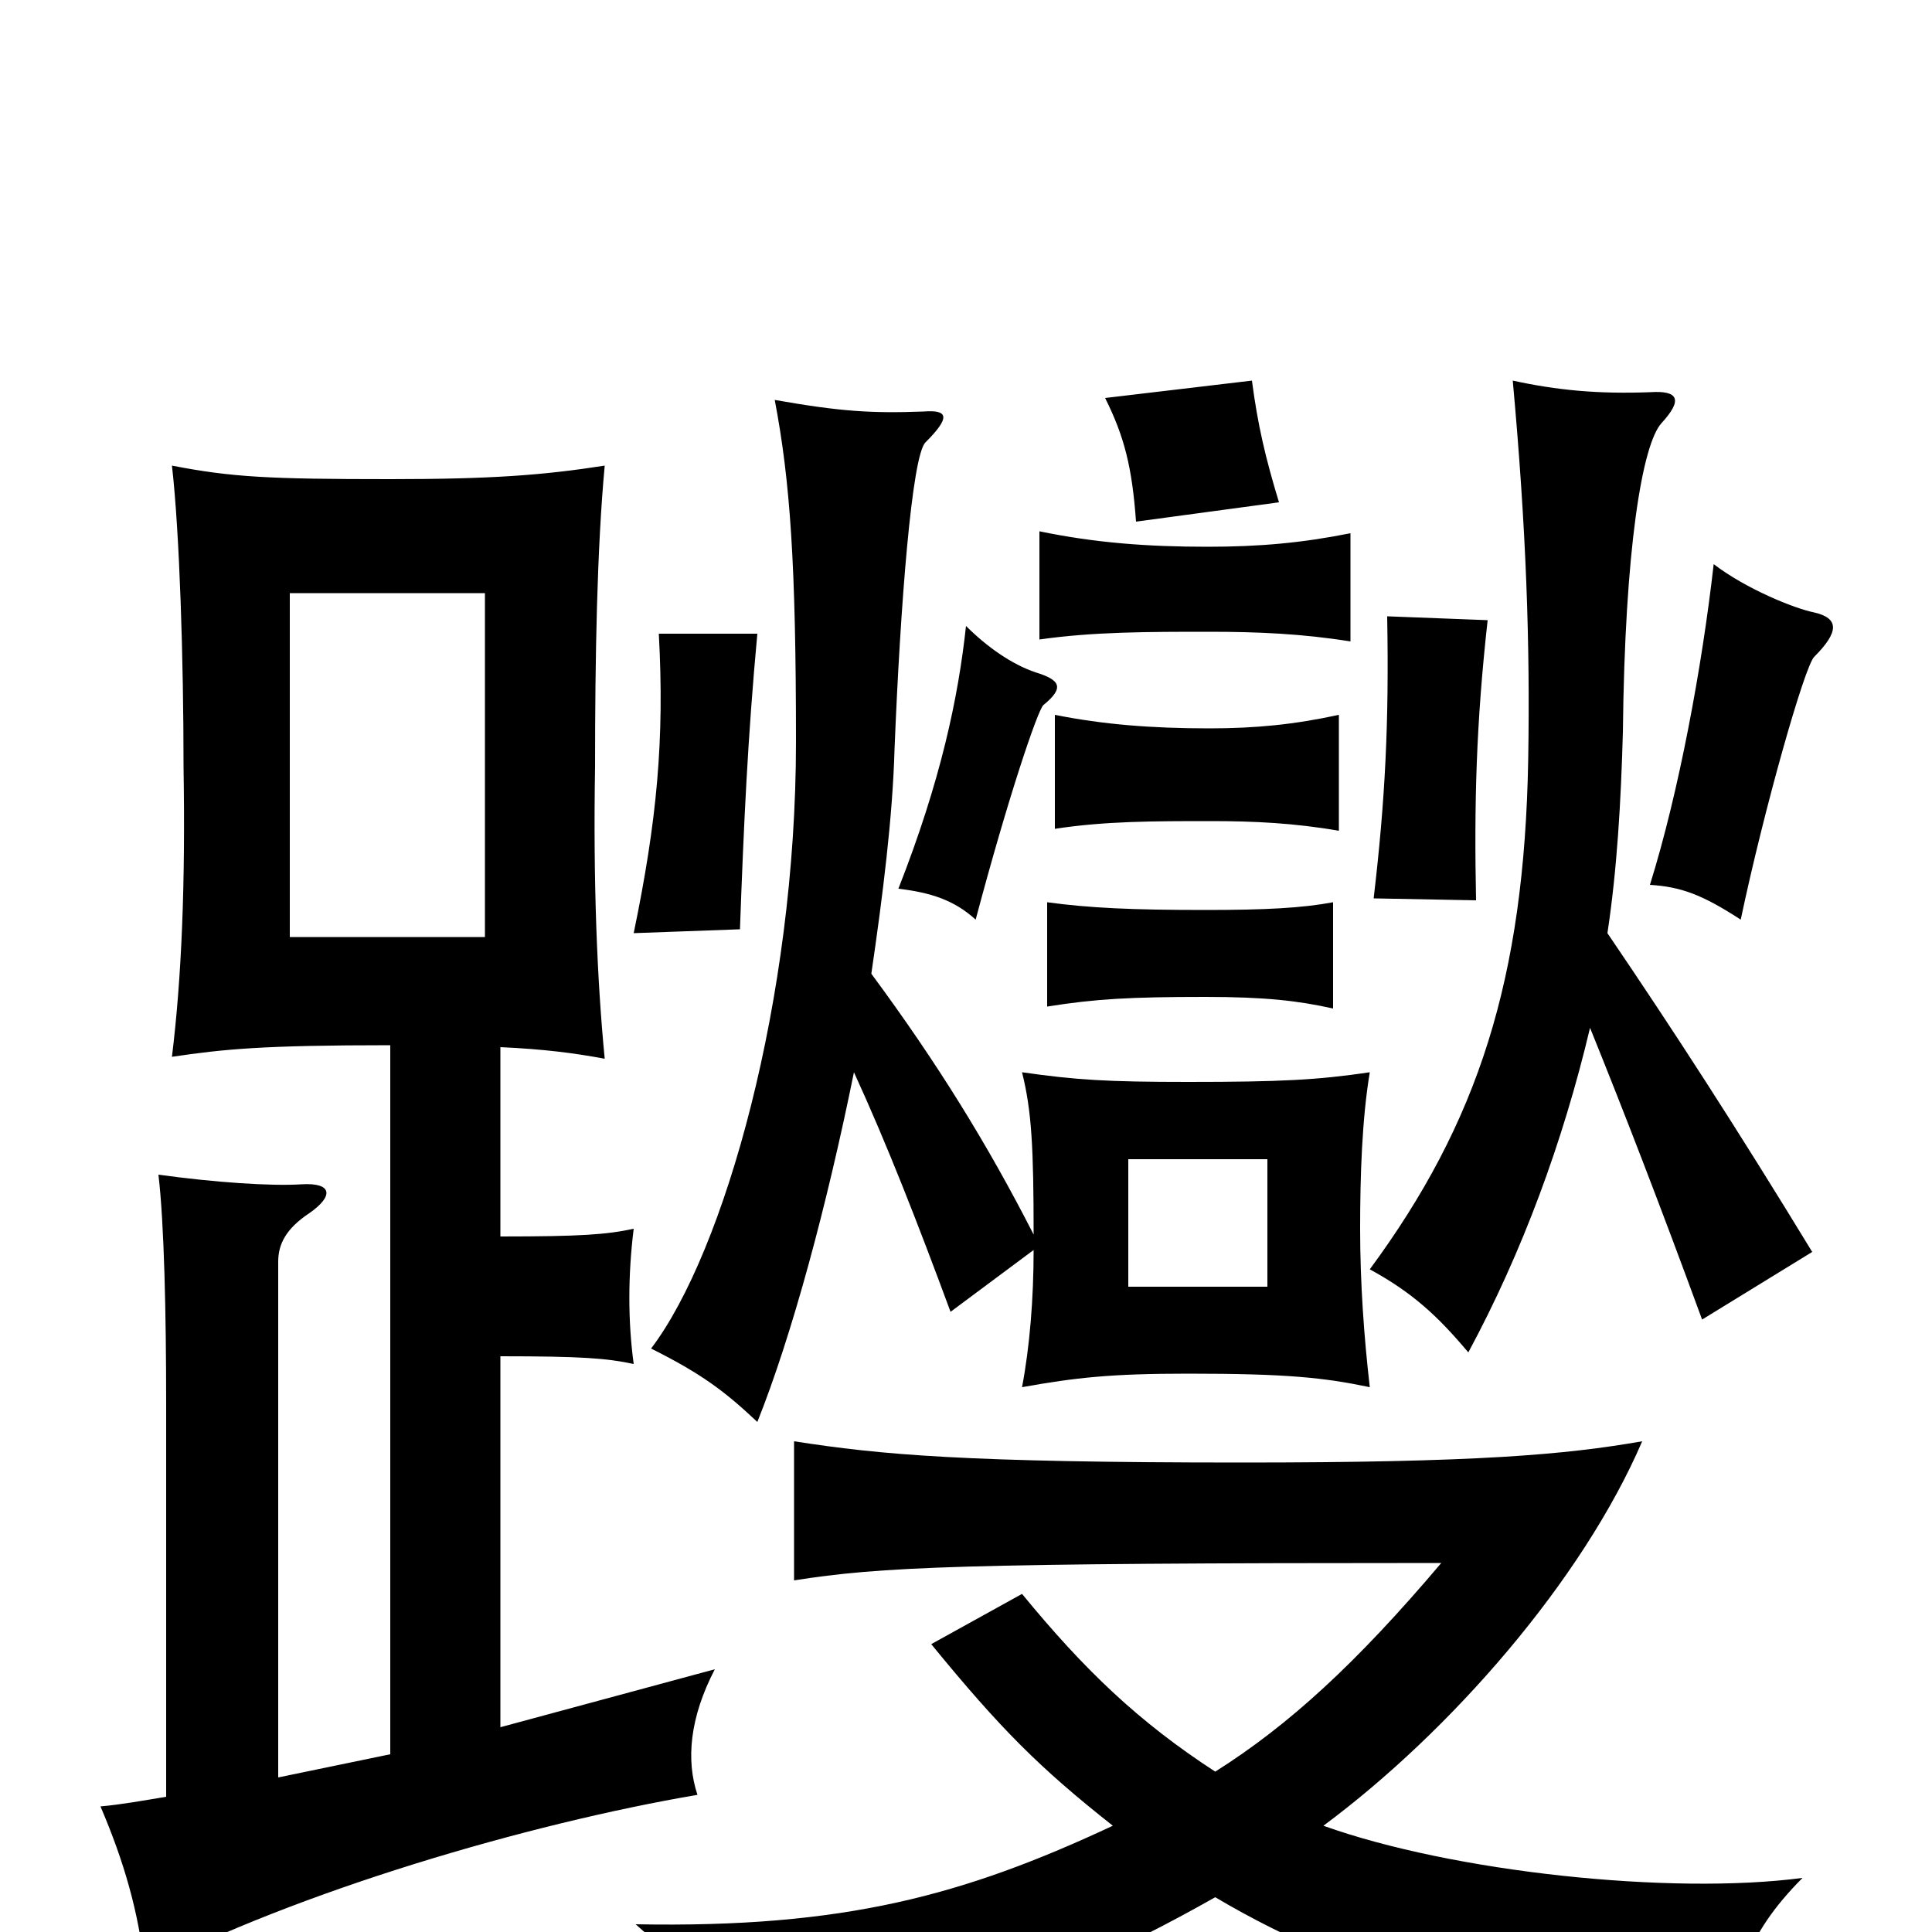 <svg xmlns="http://www.w3.org/2000/svg" viewBox="0 -1000 1000 1000">
	<path fill="#000000" d="M656 -334H584V-400H656ZM150 -693H251V-515H150ZM690 -478V-533C674 -530 655 -529 624 -529C586 -529 564 -530 542 -533V-479C567 -483 585 -484 624 -484C655 -484 672 -482 690 -478ZM392 -672H341C344 -617 340 -575 328 -517L383 -519C385 -574 387 -618 392 -672ZM540 -635C551 -644 549 -648 536 -652C524 -656 511 -665 500 -676C496 -639 487 -596 465 -540C482 -538 494 -534 505 -524C522 -588 537 -632 540 -635ZM693 -570V-630C670 -625 650 -623 626 -623C596 -623 571 -625 546 -630V-571C572 -575 597 -575 627 -575C649 -575 670 -574 693 -570ZM770 -679L718 -681C719 -626 717 -586 711 -535L764 -534C763 -584 764 -625 770 -679ZM939 -660C952 -673 952 -680 939 -683C929 -685 904 -695 887 -708C881 -655 869 -590 854 -542C870 -541 881 -537 901 -524C913 -581 934 -655 939 -660ZM699 -668V-724C674 -719 652 -717 625 -717C594 -717 567 -719 538 -725V-669C566 -673 594 -673 626 -673C651 -673 674 -672 699 -668ZM662 -740C655 -763 651 -780 648 -803L572 -794C582 -774 586 -758 588 -730ZM629 -83C589 -109 561 -136 529 -175L482 -149C518 -105 538 -85 576 -55C499 -19 437 -2 329 -4C356 19 369 42 375 69C466 52 530 38 629 -18C705 27 791 49 898 59C896 28 903 2 933 -28C865 -19 752 -31 685 -55C751 -104 819 -182 850 -254C810 -247 764 -243 643 -243C499 -243 456 -247 411 -254V-182C456 -189 494 -191 746 -191C702 -139 667 -107 629 -83ZM442 -445C459 -408 475 -367 492 -321L535 -353C535 -328 533 -303 529 -282C557 -287 575 -289 615 -289C666 -289 685 -287 709 -282C706 -308 704 -336 704 -364C704 -392 705 -421 709 -445C682 -441 663 -440 615 -440C573 -440 557 -441 529 -445C534 -425 535 -406 535 -361C511 -408 485 -450 451 -496C457 -537 462 -577 463 -612C466 -687 472 -764 479 -771C492 -784 491 -788 478 -787C451 -786 435 -787 401 -793C409 -751 412 -708 412 -616C412 -483 375 -352 337 -302C363 -289 375 -280 392 -264C410 -309 428 -376 442 -445ZM823 -468C840 -426 859 -377 881 -317L938 -352C899 -416 866 -467 832 -517C837 -550 839 -585 840 -621C841 -716 850 -770 860 -781C871 -793 869 -798 854 -797C827 -796 806 -798 783 -803C790 -726 792 -667 791 -607C789 -493 765 -419 709 -343C731 -331 744 -319 760 -300C788 -352 809 -409 823 -468ZM202 -92L144 -80V-347C144 -356 148 -364 160 -372C173 -381 172 -388 156 -387C140 -386 111 -388 82 -392C85 -367 86 -319 86 -274V-70C74 -68 63 -66 52 -65C64 -37 72 -10 75 20C154 -21 273 -56 361 -71C355 -89 357 -111 370 -136L259 -106V-298C301 -298 314 -297 328 -294C325 -316 325 -340 328 -364C314 -361 301 -360 259 -360V-458C281 -457 297 -455 313 -452C309 -493 307 -544 308 -603C308 -660 309 -716 313 -759C281 -754 254 -752 202 -752C139 -752 120 -753 89 -759C93 -724 95 -658 95 -603C96 -542 94 -494 89 -453C116 -457 136 -459 202 -459Z"/>
</svg>